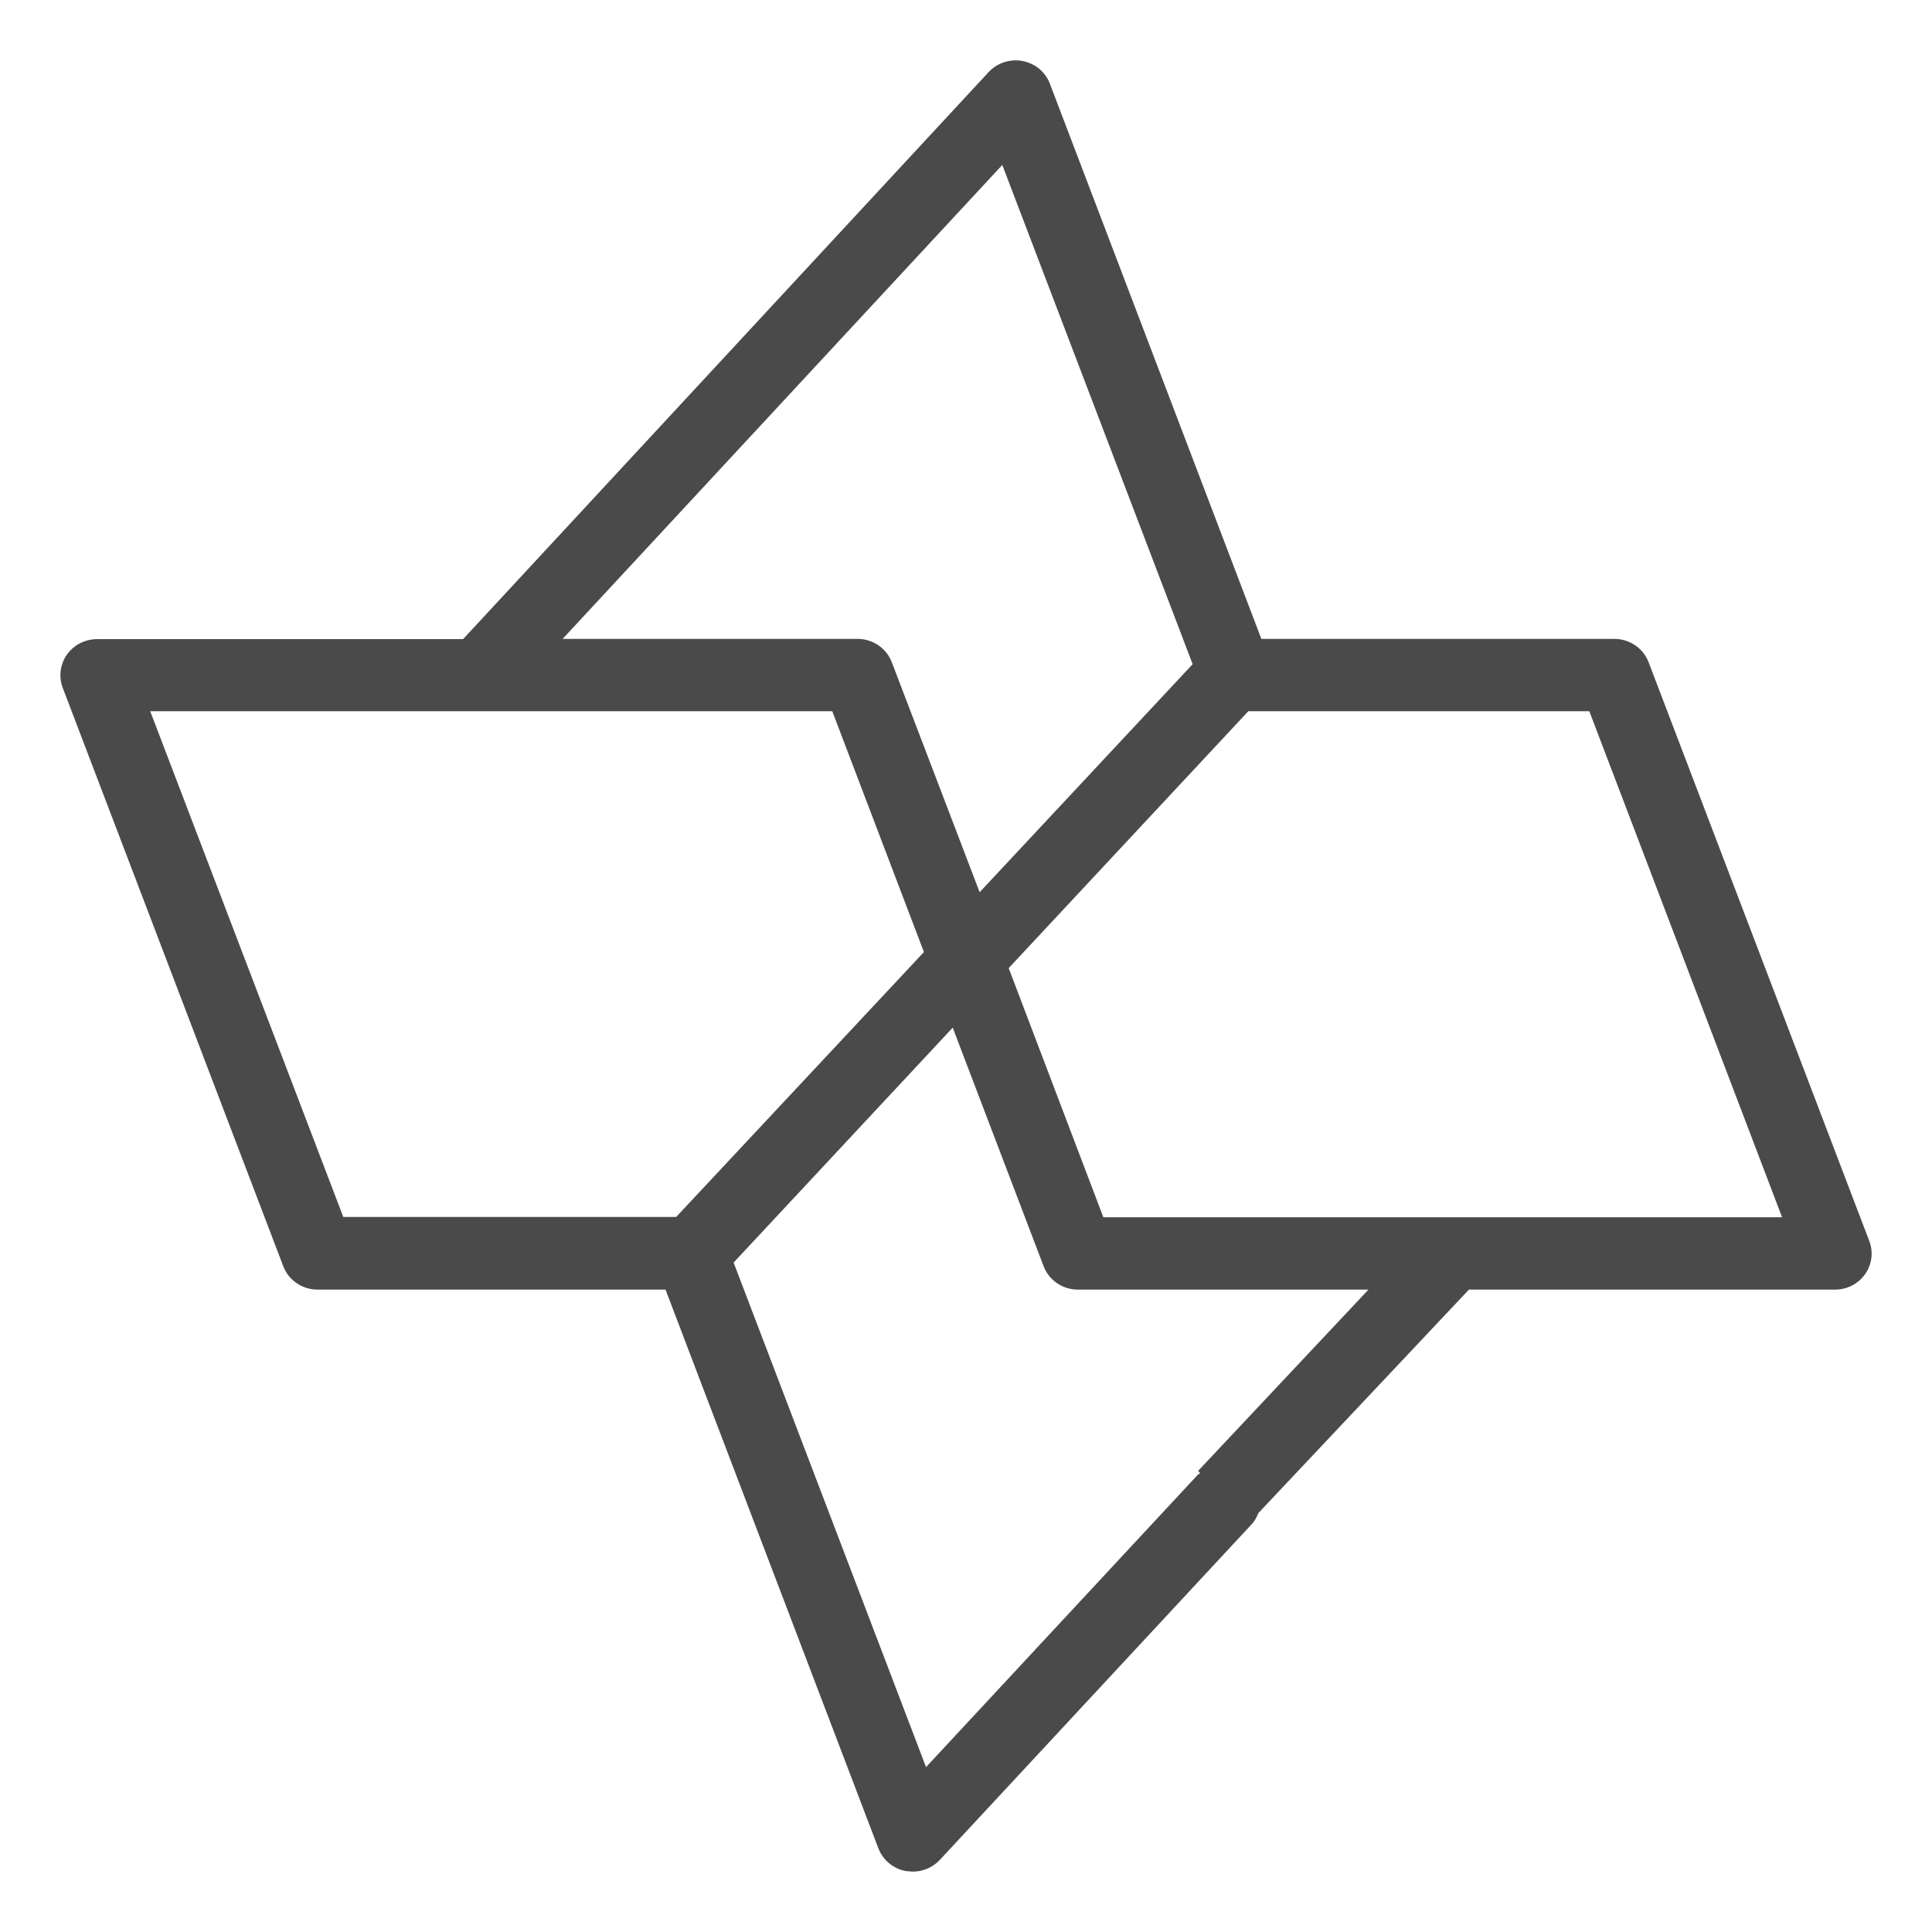 <svg width="32" height="32" viewBox="0 0 32 32" fill="none" xmlns="http://www.w3.org/2000/svg">
<path d="M30.96 20.552L27.307 10.971C27.264 10.857 27.187 10.759 27.085 10.689C26.984 10.62 26.864 10.582 26.74 10.582H20.892L17.393 1.396C17.358 1.298 17.297 1.212 17.218 1.144C17.138 1.077 17.042 1.031 16.939 1.011C16.836 0.991 16.729 0.998 16.63 1.031C16.53 1.064 16.441 1.121 16.371 1.198L7.67 10.586H1.611C1.512 10.586 1.415 10.609 1.327 10.653C1.24 10.698 1.165 10.763 1.108 10.843C1.052 10.922 1.017 11.014 1.005 11.111C0.993 11.207 1.005 11.305 1.04 11.395L4.693 20.976C4.737 21.089 4.814 21.186 4.916 21.255C5.017 21.323 5.137 21.36 5.26 21.36H11.023L14.547 30.61C14.583 30.706 14.643 30.791 14.722 30.858C14.801 30.924 14.896 30.97 14.998 30.99L15.118 31C15.203 31 15.287 30.982 15.365 30.948C15.442 30.914 15.512 30.865 15.569 30.803L20.741 25.236C20.785 25.184 20.818 25.126 20.841 25.063L24.33 21.36H30.394C30.492 21.36 30.589 21.337 30.676 21.292C30.763 21.247 30.837 21.182 30.893 21.102C30.949 21.023 30.984 20.931 30.996 20.835C31.007 20.739 30.995 20.642 30.96 20.552ZM16.601 2.732L19.754 11.001L16.226 14.778L14.772 10.971C14.729 10.857 14.652 10.759 14.551 10.689C14.45 10.62 14.329 10.582 14.206 10.582H9.319L16.601 2.732ZM2.488 11.78H13.785L15.303 15.769L11.199 20.157H5.686L2.488 11.78ZM19.844 24.363L19.879 24.398L19.839 24.427L15.338 29.269L12.151 20.912L15.78 17.021L17.283 20.966C17.325 21.081 17.403 21.181 17.505 21.252C17.608 21.323 17.73 21.36 17.854 21.36H22.666L19.844 24.363ZM18.275 20.162L16.707 16.035L20.676 11.78H26.324L29.517 20.162H18.275Z" fill="#4A4A4A"/>
</svg>
